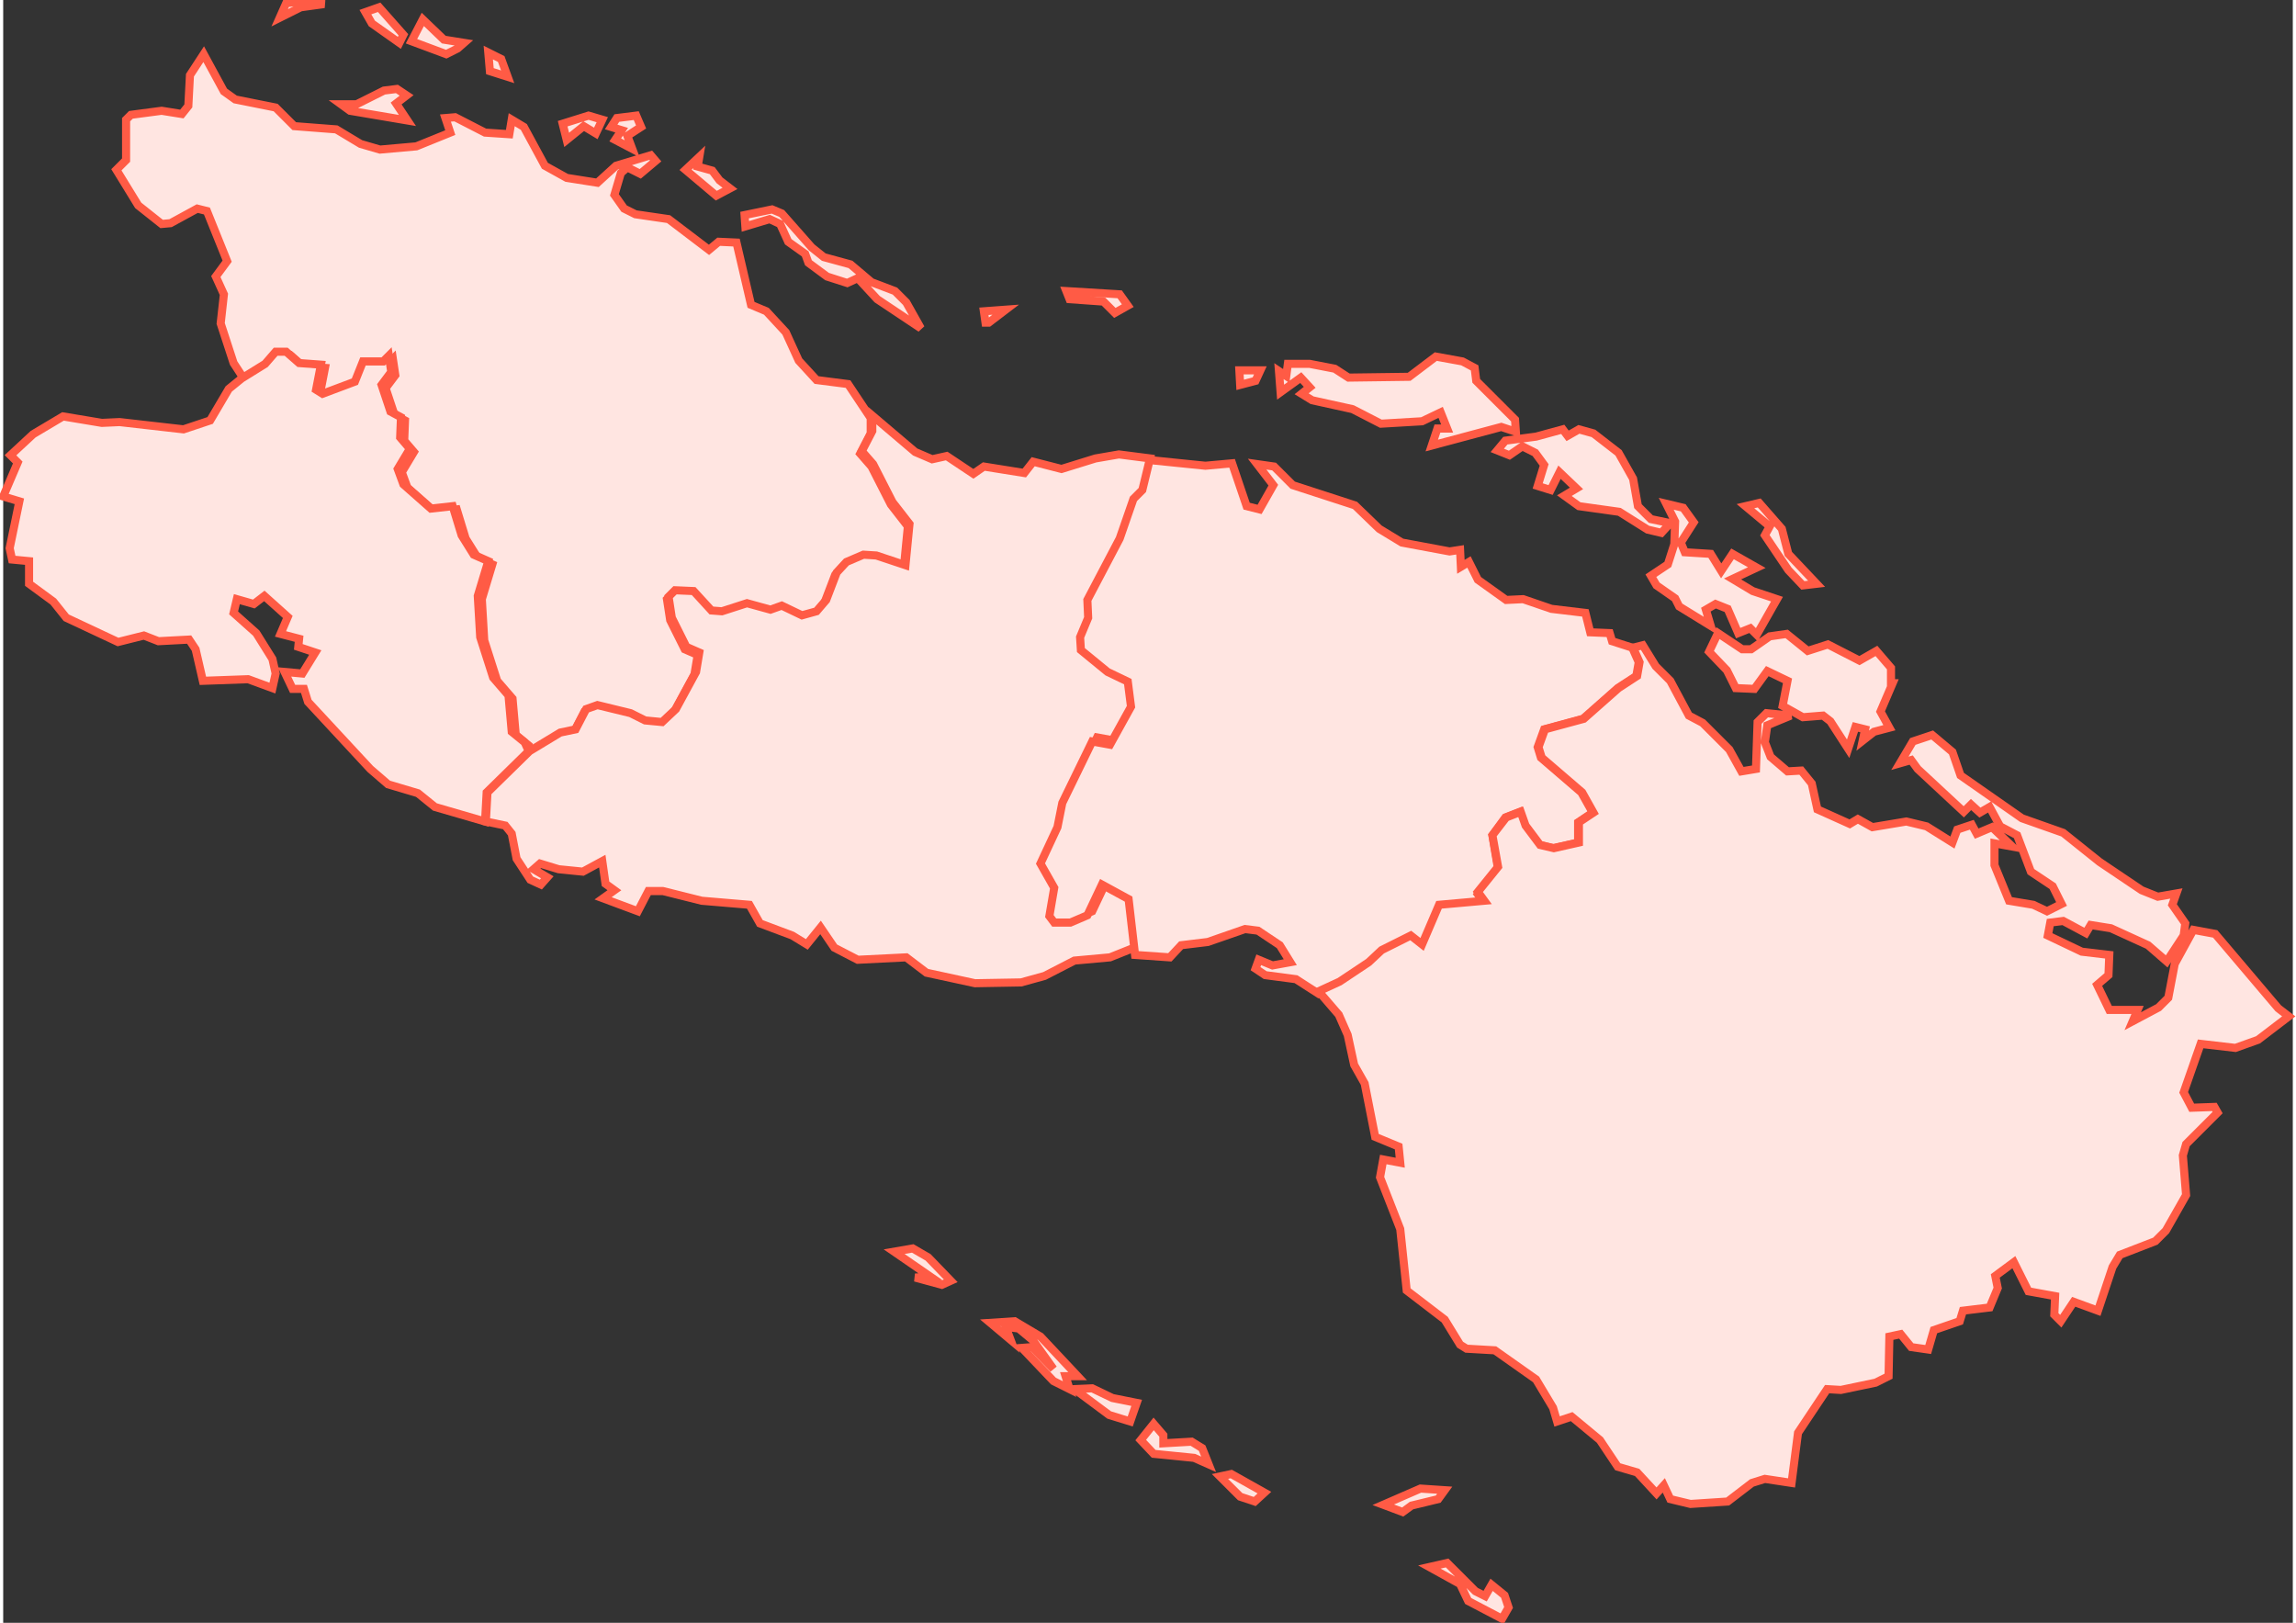 <svg width="283" height="200" xmlns="http://www.w3.org/2000/svg" viewBox="0 0 283.2 200.7">
    <rect x="0" y="0" width="283.2" height="200.7" fill="#333333" stroke="none"/>
    <title>icon 3</title>
    <g class="nc-icon-wrapper">
        <g id="1717807915548-8353478_Group-2">
            <path d="M88.6 22.3L89.9 23.3L88.2 24.2L84.4 21L86.1 19.4L85.9 20.6L87.7 21.1L88.6 22.3L88.6 22.3ZM72.4 14.3L74.1 14.8L73.3 
                    16.5L71.8  15.6L69.7 17.3L69.2 15.3L72.4 14.3L72.4 14.3ZM77.8 18.4L75.7 17.3L76.5 16.1L75.2 15.7L75.9 14.6L78.3 14.3L78.9 
                    15.7L77.2 16.8L77.8 18.4L77.8 18.4ZM48.6 12.8L50 14.9L42.9 13.7L41.8 12.9L43.7 12.9L47.1 11.2L48.7 11L49.9 11.8L48.6 
                    12.8L48.6 12.8ZM61.6 7.3L62.4 9.5L60.2 8.8L60 6.5L61.6 7.3L61.6 7.3ZM56.2 6L54.8 6.7L50.5 5.1L51.9 2.4L54.5 
                    4.9L57 5.3L56.2 6L56.2 6ZM49 5.3L45.6 2.9L44.8 1.5L46.5 0.9L49.5 4.3L49 5.3L49 5.3ZM39.7 0.5L36.8 
                    0.9L34.2 2.2L35 0.4L38.1 0L39.7 0.5L39.7 0.5ZM113.5 40.6L108.1 37L105.7 34.4L104.4 35L101.9 34.2L99.6 32.5L99.2 
                    31.4L97.1 29.9L96.1 27.7L94.8 27.1L91.8 28L91.7 26.6L95.1 25.9L96.3 26.4L100 30.6L101.5 31.8L104.8 32.7L107.4 34.9L110.3 
                    36L111.7 37.4L113.5 40.6L113.5 40.6ZM24.8 6.7L27.3 11.3L28.7 12.3L33.7 13.3L36 15.6L41.2 16L44.2 17.8L46.6 18.5L51.1 
                    18.1L55.3 16.4L54.7 14.6L55.9 14.5L59.6 16.4L62.6 16.6L62.9 14.8L64.4 15.7L67 20.5L69.7 22L73.5 22.6L75.8 20.5L80.1 
                    19.2L80.7 19.9L78.8 21.5L77.2 20.7L76.4 21.4L75.6 24.1L76.8 25.8L78.2 26.5L82.3 27.1L87.3 30.9L88.5 29.9L90.7 
                    30L92.5 37.7L94.4 38.5L96.8 41.1L98.4 44.6L100.6 47L104.5 47.5L107.3 51.7L107.3 53.6L106 56.1L107.4 57.7L109.8 
                    62.4L111.9 65.1L111.4 70.2L107.8 69L106.2 68.9L104.1 69.8L102.9 71.1L101.6 74.5L100.4 75.9L98.6 76.4L96.1 75.2L94.7 
                    75.7L91.8 74.9L88.7 75.9L87.4 75.8L85.2 73.4L82.9 73.3L82.1 74.1L82.5 76.7L84.3 80.3L85.9 81L85.5 
                    83.4L83 88L81.3 89.6L79.2 89.4L77.4 88.5L73.3 87.5L71.9 88L70.6 90.5L68.7 90.9L64.9 93.2L65 
                    92.2L63.4 90.9L63 86.4L61.1 84.2L59.5 79.2L59.2 74.1L60.5 69.8L58.7 69L57.2 66.6L56.1 63L53.4 
                    63.3L50 60.3L49.3 58.4L50.8 55.9L49.6 54.5L49.7 52L48.4 51.3L47.3 48L48.5 46.4L48.2 44.4L47.5 
                    45.1L45 45.1L44 47.6L40 49.1L39.2 48.6L39.8 45.5L37.1 45.3L35.5 43.9L34.2 43.9L32.9 45.4L30 
                    47.2L28.5 44.9L26.9 40L27.3 36.4L26.3 34.2L27.7 32.3L25.2 26.1L24 25.8L20.7 27.6L19.6 27.7L16.7 25.4L14 21L15.2 19.8L15.2 
                    14.8L15.8 14.2L19.6 13.7L22.1 14.1L22.9 13.1L23.1 9.3L24.8 6.7L24.8 6.7Z" 
                id="1717807915548-8353478_Shape" 
                fill="#FFE5E1" 
                fill-rule="evenodd" 
                stroke="#FF5B45" 
                stroke-width="1.0">
            </path>
            <path d="M121.9 39.9L121.5 39.9L121.3 38.5L124 38.3L121.9 39.9L121.9 39.9ZM139.1 37.8L137.5 38.7L136.1 37.3L131.9 37L131.5 36L138.1 
                    36.4L139.1 37.8L139.1 37.8ZM59.7 101.6L59.9 98L65.1 92.9L68.9 90.6L70.8 90.2L72.1 87.7L73.5 87.2L77.6 88.2L79.4 
                    89.1L81.5 89.3L83.2 87.7L85.7 83.1L86.1 80.7L84.5 80L82.7 76.4L82.3 73.8L83.1 73L85.4 73.1L87.6 75.5L88.9 
                    75.6L92 74.6L94.9 75.4L96.3 74.9L98.8 76.1L100.6 75.6L101.8 74.2L103.1 70.8L104.3 69.5L106.4 68.6L108 68.7L111.6 
                    69.9L112.1 64.8L110 62.1L107.6 57.4L106.2 55.8L107.5 53.3L107.5 51.4L112.8 55.9L114.9 56.8L116.7 56.4L120 58.6L121.3 57.7L126.3 
                    58.5L127.4 57.1L130.9 58L135.1 56.7L138 56.2L141.9 56.7L141.5 60.1L140.4 61.2L138.7 66.1L134.7 73.7L134.8 75.9L133.8 78.3L133.9 
                    79.9L137.2 82.6L139.7 83.8L140.1 86.9L137.5 91.6L135.3 91.2L131.6 98.8L131 101.8L128.9 106.3L130.6 109.3L130 112.8L130.6 
                    113.6L132.6 113.6L134.7 112.7L136.5 108.9L139.8 110.7L140.6 117.6L139.4 117.4L136.9 118.4L132.5 118.8L128.8 120.7L125.9 
                    121.5L120.2 121.6L114.2 120.3L111.7 118.4L105.7 118.7L102.8 117.2L101.1 114.7L99.4 116.8L97.6 115.7L93.6 114.2L92.3 
                    111.9L86.4 111.4L81.6 110.2L79.8 110.2L78.5 112.7L74.2 111.1L75.6 110.1L74.5 109.3L74.1 106.5L71.7 
                    107.8L68.7 107.5L66.4 106.8L65.6 107.5L67.3 108.5L66.5 109.4L65.2 108.8L63.5 106.2L62.9 103.1L62.1 
                    102.1L59.7 101.6L59.7 101.6Z" 
                id="1717807915548-8353478_Shape" 
                fill="#FFE5E1" 
                fill-rule="evenodd" 
                stroke="#FF5B45" 
                stroke-width="1.0">
            </path>
            <path d="M156 184.6L154.8 185.7L153 185.1L150.5 182.6L151.9 182.3L156 184.6L156 184.6ZM143.5 177.5L143.5 178.5L147 178.3L148.3 
                    179.1L149.1 181.1L147.3 180.3L142.3 179.8L140.7 178.1L142.3 176.1L143.5 177.5L143.5 177.5ZM139.4 175.8L136.8 175L132.5 
                    171.8L134.7 171.7L137.2 172.9L140.2 173.5L139.4 175.8L139.4 175.8ZM114.4 155.5L117.2 158.4L116.1 158.9L112.8 158L114.7 
                    157.9L110.2 154.8L112.5 154.4L114.4 155.5L114.4 155.5ZM155.5 45.8L154.9 47.1L153 47.6L152.9 45.8L155.5 45.8L155.5 45.8ZM129.9 
                    169.3L127.4 165.8L125.6 164.3L124 164.1L124.6 165.7L122.1 163.6L125.1 163.4L128.3 165.3L132.9 170.2L131.4 170.2L131.9 
                    171.8L129.9 170.8L126 166.7L127.3 166.6L129.9 169.3L129.9 169.3ZM177.8 51L175.5 52.1L170.4 52.4L166.9 50.6L161.9 49.5L160.6 
                    48.7L161.6 47.9L160.5 46.7L158 48.5L157.8 45.9L158.7 46.5L158.9 45L161.6 45L164.7 45.6L166.4 46.7L173.9 46.6L177.2 
                    44.1L180.5 44.7L182 45.5L182.2 47.1L187 51.9L187.1 53.4L185.3 52.8L176.7 55.1L177.4 53L178.6 53L177.8 51L177.8 51ZM141.8 
                    56.9L148.7 57.6L152 57.3L153.8 62.6L155.4 63L157.1 60L155.1 57.4L157.2 57.7L159.5 60L167.2 62.5L170.2 65.4L173 67.1L178.9 
                    68.2L180.2 68L180.3 70.1L181.3 69.5L182.4 71.7L185.9 74.2L188 74.1L191.5 75.3L195.7 75.8L196.3 78.2L198.7 78.3L199 
                    79.3L201.5 80.1L202.3 81.9L202 83.6L199.7 85.1L195.4 88.9L190.6 90.2L189.8 92.4L190.2 93.7L195.2 98L196.6 100.5L194.8 
                    101.7L194.8 104.2L191.7 104.9L190 104.5L188.2 102.1L187.6 100.4L185.8 101.1L184.2 103.3L184.9 107.5L182.4 110.6L183.2 
                    111.7L177.6 112.2L175.5 117.1L174.1 116L170.5 117.8L168.9 119.3L165.3 121.7L162.7 122.9L159.9 121.1L156.1 120.6L154.9 
                    119.8L155.3 118.7L157 119.4L159.2 119L157.9 116.9L155.2 115.1L153.6 114.9L149 116.5L145.7 116.9L144.3 118.4L140 118.1L139.2 
                    111.2L135.9 109.4L134.1 113.2L132 114.1L130 114.1L129.4 113.3L130 109.8L128.3 106.8L130.4 102.3L131 99.3L134.7 91.7L136.9 
                    92.1L139.5 87.4L139.1 84.3L136.6 83.1L133.3 80.4L133.2 78.8L134.2 76.4L134.1 74.2L138.1 66.6L139.8 61.7L140.9 60.6L141.8 
                    56.9L141.8 56.9Z" 
                id="1717807915548-8353478_Shape" 
                fill="#FFE5E1" 
                fill-rule="evenodd" 
                stroke="#FF5B45" 
                stroke-width="1.0">
            </path>
            <path d="M175.3 184.1L178.3 184.3L177.5 185.4L174.2 186.2L173.1 187L170.7 186.1L175.3 184.1L175.3 184.1ZM259.1 162.1L256.1 
                    161L254.5 163.4L253.7 162.6L253.8 160.3L250.5 159.7L248.7 156.1L246.4 157.8L246.7 159.3L245.7 161.7L242.4 162.1L242 
                    163.4L238.8 164.5L238.1 166.9L236 166.6L234.7 165L233.3 165.3L233.2 170.2L231.6 171L227.3 171.9L225.6 171.8L222 177.2L221.2 
                    183.4L217.9 182.9L216.3 183.4L213.3 185.7L208.7 186L206.2 185.4L205.4 183.7L204.5 184.7L202.1 182.1L199.7 181.4L197.5 
                    178.1L194 175.2L192.2 175.8L191.7 174.1L189.6 170.6L184.5 167L181 166.8L180.2 166.3L178.3 163.2L173.6 159.6L172.8 152L170.3 
                    145.6L170.7 143.4L172.8 143.8L172.6 141.8L169.7 140.6L168.4 134L167.1 131.7L166.3 128L165.2 125.5L162.7 122.6L165.3 121.4L168.9 
                    119L170.5 117.5L174.1 115.7L175.5 116.8L177.6 111.9L183.2 111.4L182.4 110.3L184.9 107.2L184.2 103.3L185.9 101.1L187.7 
                    100.4L188.3 102.1L190.1 104.5L191.8 104.9L194.9 104.2L194.9 101.7L196.7 100.5L195.3 98L190.3 93.7L189.9 92.4L190.7 90.2L195.5 
                    88.9L199.8 85.1L202.1 83.6L202.4 81.9L201.6 80.1L202.8 79.8L204.4 82.4L206.2 84.2L208.5 88.5L210.2 89.4L213.5 92.7L215 
                    95.4L216.8 95.1L217 89.3L218.1 88.2L221.1 88.5L218.2 89.7L217.9 91.8L218.6 93.6L220.7 95.4L222.4 95.3L223.7 96.9L224.4 
                    100.1L228.4 101.9L229.4 101.3L231.2 102.3L235.4 101.6L237.9 102.2L241.1 104.2L241.7 102.6L243.5 102L244.1 103.1L246 102.3L248.5 
                    104.7L246.3 104.3L246.3 107L248.1 111.4L251.1 111.9L252.8 112.7L254.6 111.8L253.5 109.6L250.8 107.8L249.1 103.3L247 102.2L245.7 
                    99.8L244.5 100.5L243.4 99.5L242.5 100.4L236.8 95.1L236 94L234.6 94.4L236.2 91.7L238.6 90.9L241.1 93L242.1 95.9L249.7 
                    101.2L254.8 103L259.3 106.6L264.5 110.1L266.5 110.9L268.8 110.5L268.3 111.9L269.9 114.2L269.7 115.7L267.6 118.9L265.3 
                    116.9L260.7 114.8L258.2 114.4L257.6 115.4L254.8 113.9L253.2 114.1L252.9 115.7L257.1 117.7L260.5 118.1L260.4 120.6L259 
                    121.8L260.5 124.9L264 124.9L263.4 126.3L266.6 124.6L267.8 123.4L268.6 119.2L270.9 115L273.6 115.5L281.4 124.7L282.7 125.7L278.9 
                    128.6L276.1 129.6L271.8 129.1L269.7 135.1L270.7 137L273.5 136.9L273.9 137.6L270 141.5L269.6 142.9L270 147.8L267.5 152.2L266.2 
                    153.5L261.8 155.2L260.9 156.7L259.1 162.1L259.1 162.1ZM178.6 193.3L182.1 196.8L183.3 197.4L184.1 196L185.7 197.3L186.2 
                    198.8L185.4 200.2L181.2 198L180.2 195.9L176.4 193.8L178.6 193.3L178.6 193.3ZM233.7 84.5L232.2 88L233.3 90L231.4 90.5L230 
                    91.6L230.3 90.2L229.1 89.9L228.2 92.6L226 89.2L225.1 88.5L222.6 88.7L220.1 87.3L220.7 84.2L218.2 83L216.6 85.2L214.3 85.1L213.2 
                    82.9L211 80.6L212.1 78.3L215.1 80.3L216.2 80.3L218.5 78.7L220.6 78.4L223.2 80.5L225.7 79.7L229.6 81.7L231.7 80.5L233.5 82.6L233.5 
                    84.5L233.7 84.5L233.7 84.5ZM220.8 68.5L224.3 72.2L222.6 72.4L220.8 70.5L217.9 66.2L218.5 65.1L215.5 62.6L217.2 62.2L220 
                    65.4L220.8 68.5L220.8 68.5ZM216.9 78.5L216.1 77.7L214.6 78.3L213.3 75.3L211.8 74.7L210.6 75.4L211.2 77.4L207.3 75L206.8 
                    74L204.5 72.4L203.8 71.2L205.9 69.8L206.7 67.3L206.8 64.5L205.7 62.3L207.8 62.8L209.1 64.6L207.5 67.1L208 68.3L211.2 68.5L212.5 
                    70.6L213.9 68.5L216.9 70.2L213.9 71.6L216.4 73.1L219.4 74.1L216.9 78.5L216.9 78.5ZM203.4 65.5L199.9 63.3L194.9 62.6L193.1 61.3L194.6 
                    60.4L192.5 58.4L191.4 60.6L189.8 60.1L190.6 57.5L189.5 56L187.9 55.2L186.3 56.3L184.8 55.7L185.8 54.5L189.6 54L192.9 53.1L193.5 53.9L194.9 
                    53.1L196.7 53.6L199.8 56L201.6 59.2L202.2 62.6L203.8 64.2L206.2 64.7L205.1 65.9L203.4 65.5L203.4 65.5Z" 
                id="1717807915548-8353478_Shape" 
                fill="#FFE5E1" 
                fill-rule="evenodd" 
                stroke="#FF5B45" 
                stroke-width="1.0">
            </path>
            <path d="M65 92.9L59.8 98L59.6 101.6L53.4 99.8L51.3 98.1L47.6 97L45.4 95.1L37.7 86.8L37.2 85.2L35.8 
                    85.2L34.8 83.1L37 83.3L38.6 80.7L36.5 80L36.6 79L34.3 78.4L35.2 76.3L32.3 73.7L31 74.7L28.9 
                    74.1L28.5 75.8L31.3 78.3L33.3 81.5L33.7 83.3L33.3 85.1L30.3 84L24.7 84.2L23.8 80.3L23 79.1L19.2 
                    79.3L17.4 78.6L14.2 79.4L7.8 76.4L6.2 74.4L3.2 72.2L3.2 69.4L1.1 69.2L0.8 67.8L2 62L0 61.4L1.8 
                    57.2L0.9 56.3L3.7 53.7L7.4 51.5L12.2 52.3L14.4 52.2L22.3 53.1L25.6 52L27.9 48.1L29.5 46.8L32.4 45L33.7 
                    43.5L35 43.5L36.6 44.9L39.3 45.1L38.7 48.2L39.5 48.7L43.5 47.2L44.5 44.7L47 44.7L47.7 44L48 
                    46L46.8 47.6L47.9 50.9L49.2 51.6L49.1 54.1L50.3 55.5L48.8 58L49.5 59.9L52.9 62.9L55.6 62.6L56.7 
                    66.2L58.2 68.6L60 69.4L58.7 73.7L59 78.8L60.6 83.8L62.5 86L62.9 90.5L64.5 91.8L65 92.9L65 92.9Z" 
                id="1717807915548-8353478_Shape" 
                fill="#FFE5E1" 
                stroke="#FF5B45" 
                stroke-width="1.0">
            </path>
        </g>
    </g>
</svg>
